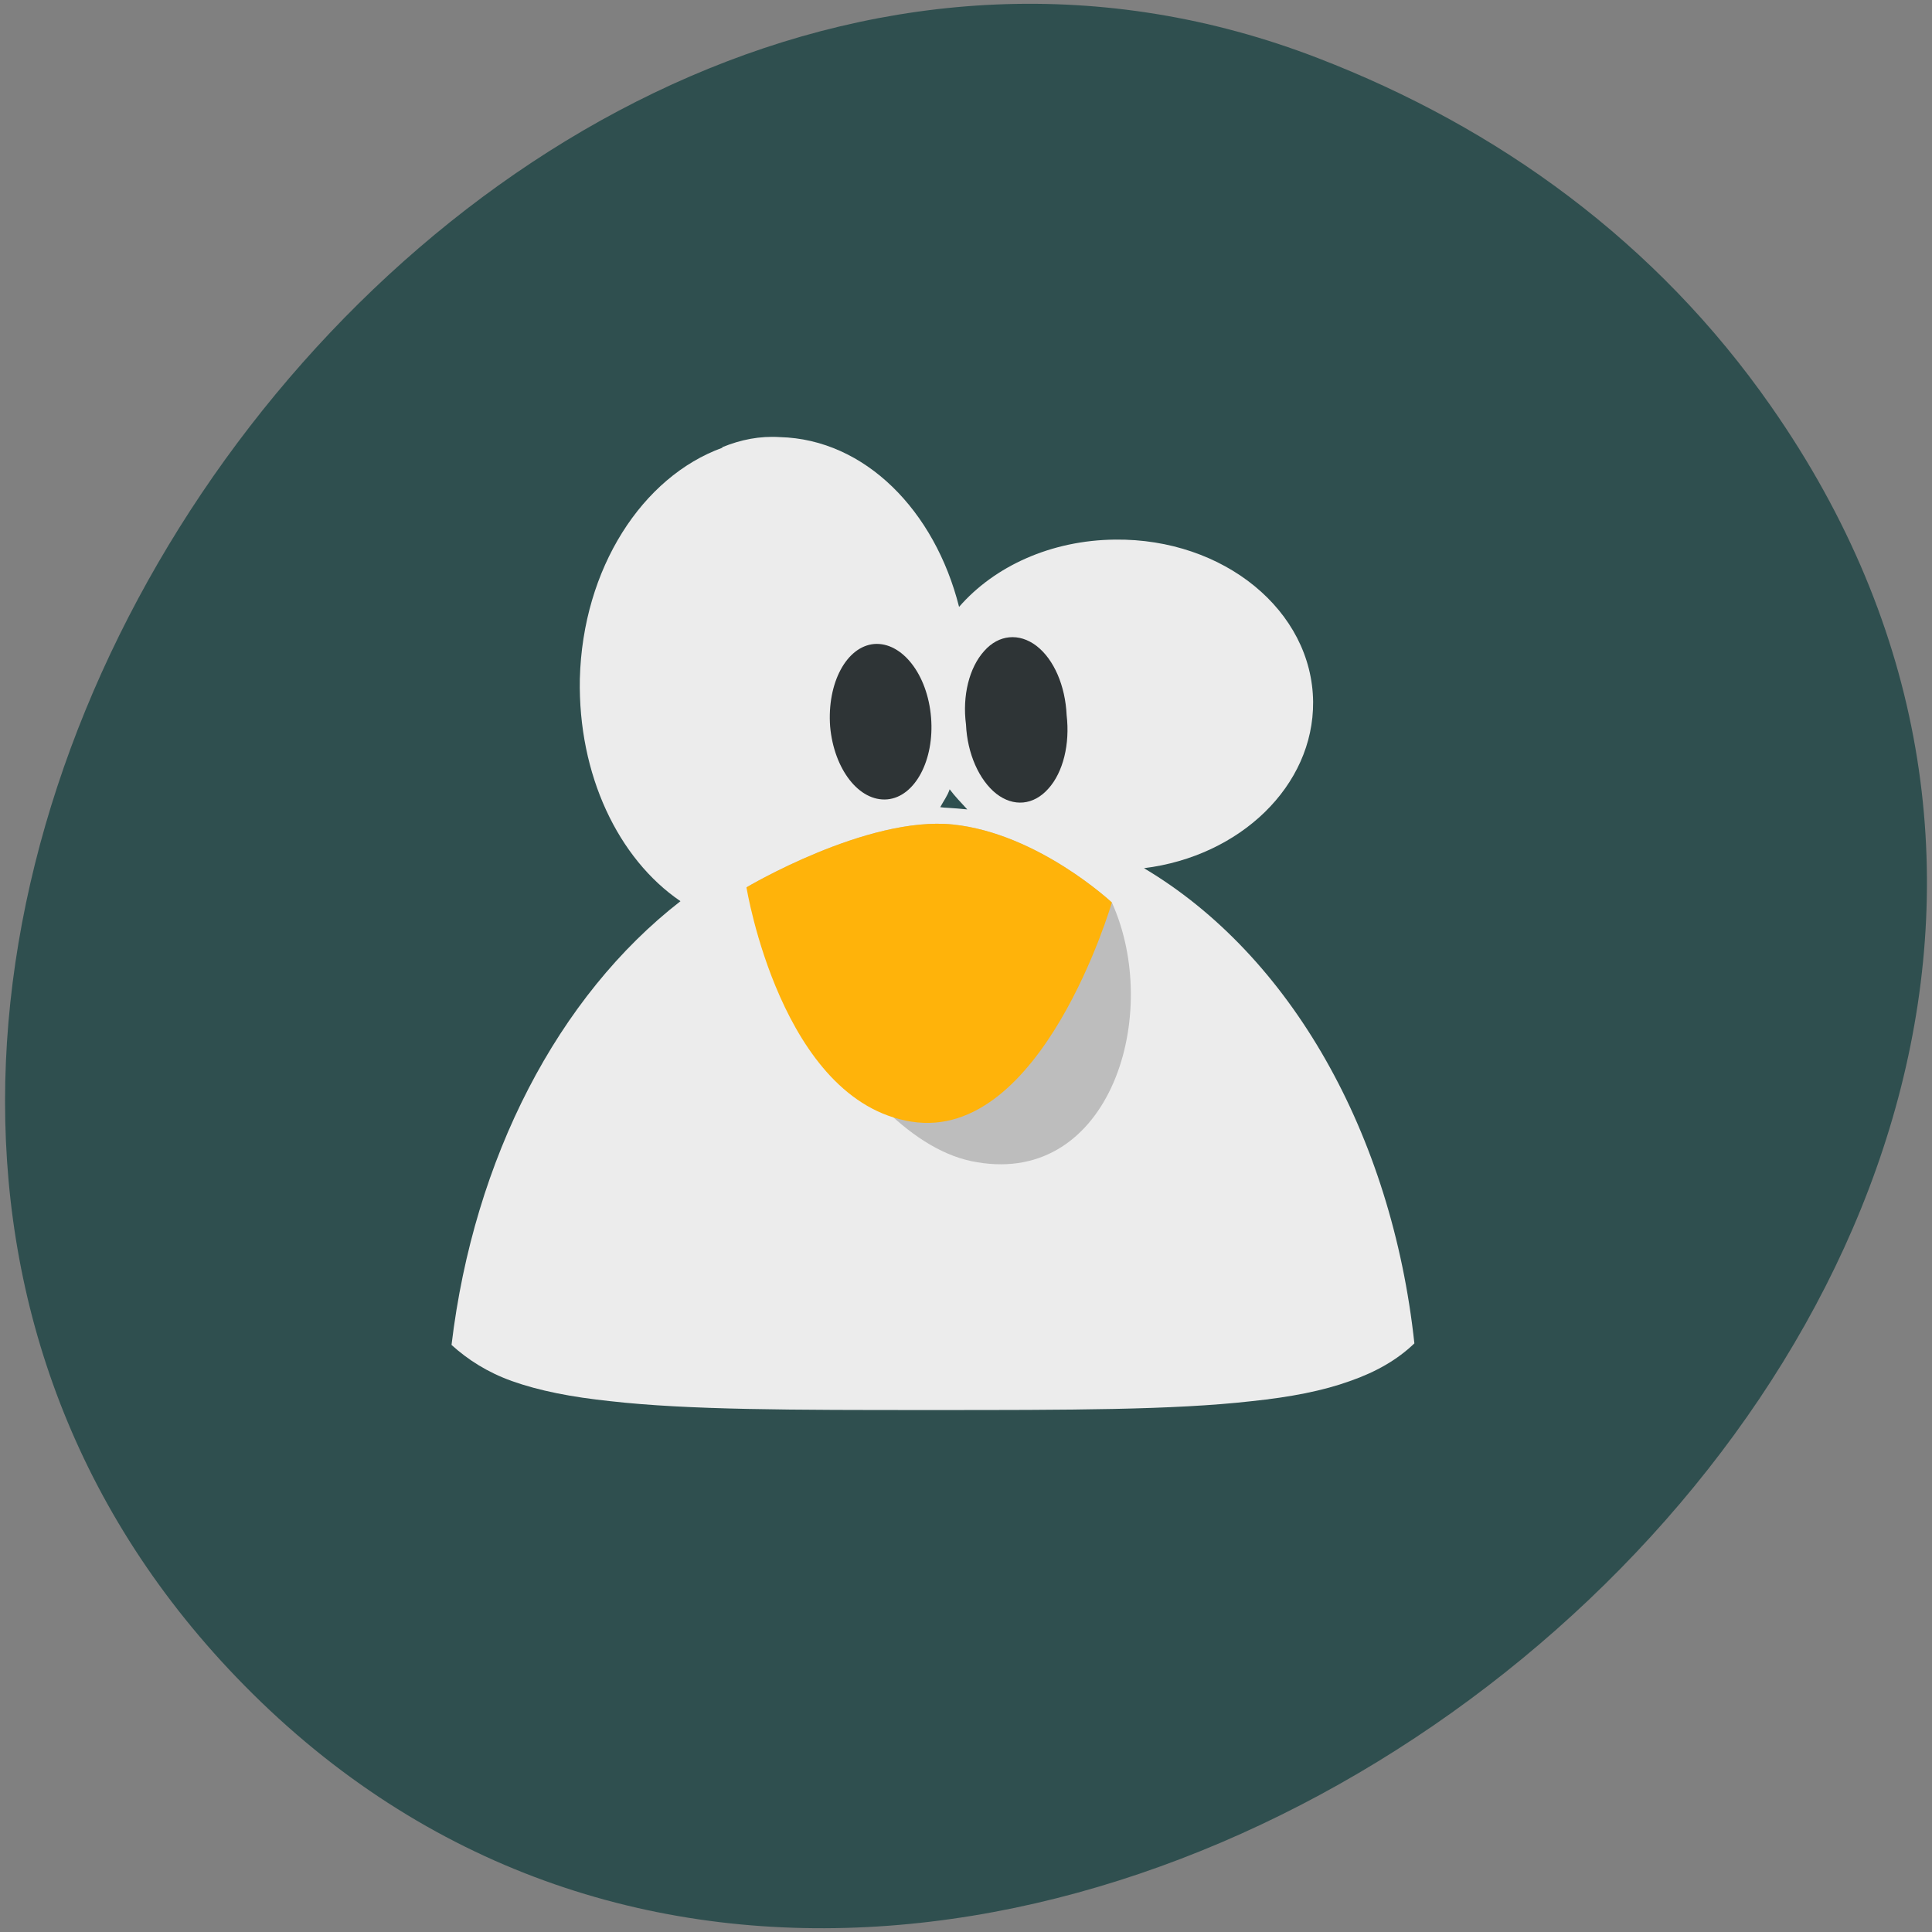 
<svg xmlns="http://www.w3.org/2000/svg" xmlns:xlink="http://www.w3.org/1999/xlink" width="24px" height="24px" viewBox="0 0 24 24" version="1.1">
<rect x="0" y="0" width="24" height="24" fill="#808080" stroke="none"/>
<g id="surface1">
<path style=" stroke:none;fill-rule:nonzero;fill:rgb(18.431%,30.98%,30.98%);fill-opacity:1;" d="M 22 5.047 C 29.766 16.156 12.281 30.094 3.137 21.039 C -5.48 12.508 5.656 -3.422 16.375 0.723 C 18.613 1.586 20.578 3.008 22 5.047 Z M 22 5.047 "/>
<path style=" stroke:none;fill-rule:nonzero;fill:rgb(92.549%,92.549%,92.549%);fill-opacity:1;" d="M 5.609 16.707 C 5.812 16.891 6.055 17.047 6.359 17.156 C 6.699 17.277 7.098 17.355 7.582 17.406 C 8.551 17.516 9.844 17.516 11.566 17.516 C 13.289 17.516 14.578 17.516 15.547 17.406 C 16.035 17.355 16.434 17.277 16.77 17.156 C 17.094 17.043 17.359 16.891 17.57 16.688 C 17.289 14.082 16.031 11.867 14.211 10.785 C 15.406 10.637 16.32 9.762 16.312 8.719 C 16.301 7.586 15.203 6.688 13.852 6.703 C 13.055 6.711 12.352 7.035 11.914 7.539 C 11.613 6.344 10.746 5.457 9.688 5.43 C 9.438 5.414 9.203 5.461 8.973 5.555 L 8.973 5.562 C 7.98 5.922 7.238 7.059 7.203 8.434 C 7.18 9.625 7.68 10.668 8.453 11.195 C 6.934 12.375 5.887 14.383 5.609 16.707 Z M 11.797 9.805 C 11.867 9.898 11.938 9.969 12.016 10.055 C 11.93 10.047 11.855 10.039 11.773 10.035 C 11.75 10.035 11.711 10.031 11.68 10.027 C 11.719 9.953 11.77 9.887 11.797 9.805 Z M 11.797 9.805 "/>
<path style=" stroke:none;fill-rule:nonzero;fill:rgb(18.039%,20.392%,21.176%);fill-opacity:1;" d="M 11.566 8.914 C 11.609 9.441 11.367 9.898 11.023 9.93 C 10.672 9.961 10.359 9.555 10.312 9.023 C 10.273 8.484 10.516 8.031 10.859 8 C 11.203 7.973 11.523 8.375 11.566 8.914 M 11.566 8.914 "/>
<path style=" stroke:none;fill-rule:nonzero;fill:rgb(18.039%,20.392%,21.176%);fill-opacity:1;" d="M 13.25 8.883 C 13.293 9.242 13.207 9.594 13.023 9.797 C 12.84 10.004 12.59 10.027 12.375 9.859 C 12.164 9.691 12.016 9.363 12 9 C 11.953 8.645 12.039 8.293 12.227 8.086 C 12.406 7.883 12.66 7.859 12.875 8.023 C 13.094 8.191 13.234 8.523 13.25 8.883 M 13.25 8.883 "/>
<path style=" stroke:none;fill-rule:nonzero;fill:rgb(0%,0%,0%);fill-opacity:0.2;" d="M 9.273 11.023 C 9.273 11.023 10.77 10.133 11.836 10.242 C 12.895 10.352 13.812 11.211 13.812 11.211 C 14.438 12.594 13.797 14.719 12.141 14.438 C 10.52 14.184 9.273 11.023 9.273 11.023 "/>
<path style=" stroke:none;fill-rule:nonzero;fill:rgb(100%,70.196%,3.922%);fill-opacity:1;" d="M 9.273 11.023 C 9.273 11.023 10.77 10.133 11.836 10.242 C 12.895 10.352 13.812 11.211 13.812 11.211 C 13.812 11.211 12.945 14.188 11.324 13.934 C 9.703 13.68 9.273 11.023 9.273 11.023 M 9.273 11.023 "/>
</g>
</svg>
